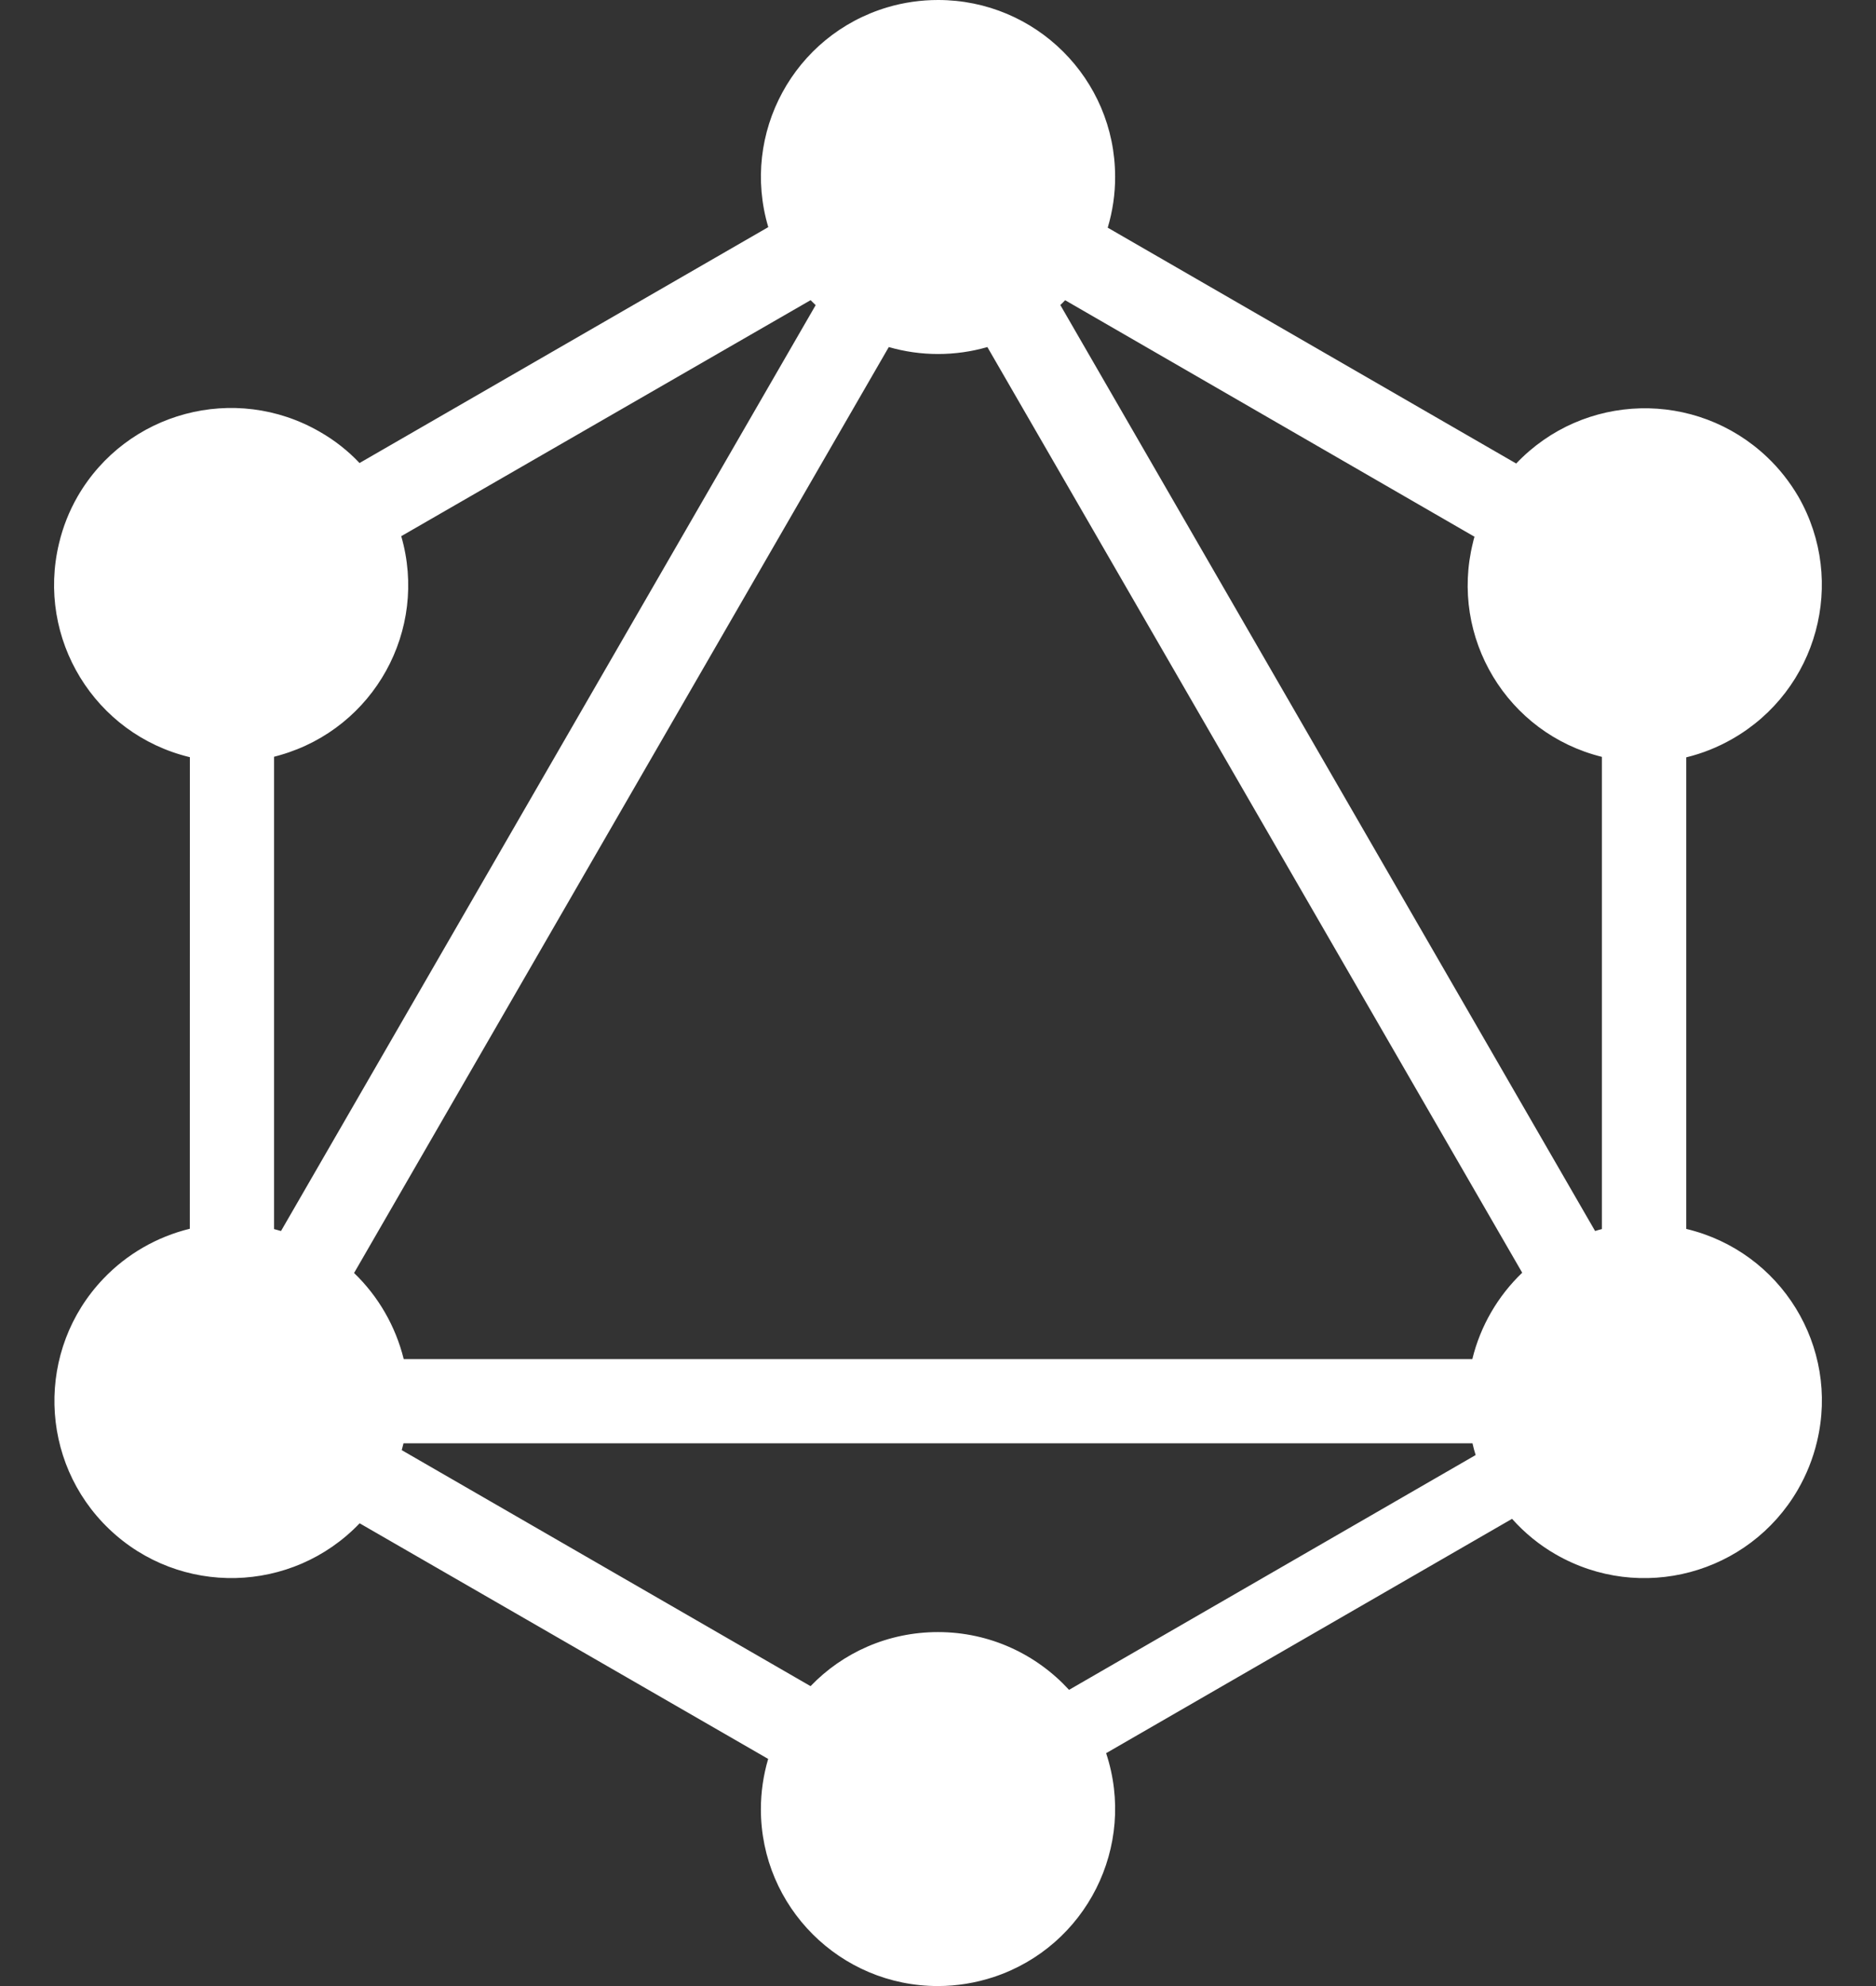 <svg width="34" height="36" viewBox="0 0 34 36" fill="none" xmlns="http://www.w3.org/2000/svg">
<rect x="0" y="0" width="34" height="36" fill="#333333" stroke="none"/>
<path d="M20.076 4.127L27.479 8.402C28.703 7.113 30.738 7.062 32.027 8.286C32.249 8.496 32.438 8.738 32.593 9.002C33.476 10.543 32.941 12.51 31.398 13.393C31.137 13.543 30.857 13.656 30.561 13.728V22.276C32.281 22.686 33.343 24.411 32.931 26.13C32.859 26.436 32.741 26.73 32.584 27.002C31.695 28.536 29.732 29.062 28.193 28.174C27.899 28.005 27.631 27.786 27.404 27.531L20.047 31.779C20.605 33.465 19.689 35.282 18.005 35.838C17.68 35.944 17.342 36 17 36C15.229 36.002 13.791 34.568 13.79 32.796C13.79 32.489 13.834 32.181 13.922 31.883L6.518 27.612C5.294 28.893 3.261 28.942 1.979 27.717C0.698 26.493 0.65 24.46 1.874 23.178C2.298 22.733 2.843 22.419 3.44 22.273L3.441 13.725C1.716 13.311 0.654 11.575 1.07 9.849C1.14 9.552 1.254 9.265 1.406 9C2.294 7.464 4.259 6.939 5.796 7.827C6.062 7.979 6.305 8.169 6.516 8.393L13.924 4.117C13.419 2.418 14.39 0.635 16.085 0.132C16.381 0.044 16.691 1.17694e-06 17 1.17694e-06C18.771 -0.001 20.209 1.431 20.21 3.201C20.212 3.514 20.165 3.828 20.076 4.127ZM19.304 5.442C19.276 5.473 19.248 5.5 19.217 5.529L28.909 22.314C28.948 22.3 28.992 22.29 29.032 22.279V13.719C27.314 13.294 26.268 11.556 26.695 9.837C26.703 9.801 26.712 9.764 26.723 9.729L19.304 5.442ZM14.781 5.53L14.691 5.441L7.272 9.719C7.763 11.421 6.782 13.195 5.081 13.686C5.042 13.698 5.004 13.707 4.967 13.717V22.279L5.093 22.314L14.784 5.529L14.781 5.53ZM17.895 6.291C17.311 6.459 16.691 6.459 16.108 6.291L6.417 23.075C6.858 23.499 7.17 24.042 7.317 24.636H26.684C26.829 24.039 27.145 23.494 27.588 23.07L17.895 6.291ZM19.375 30.631L26.744 26.375C26.721 26.304 26.703 26.233 26.687 26.162H7.313L7.281 26.286L14.69 30.564C15.272 29.958 16.091 29.584 17 29.584C17.941 29.584 18.785 29.988 19.375 30.631Z" fill="white"/>
</svg>
